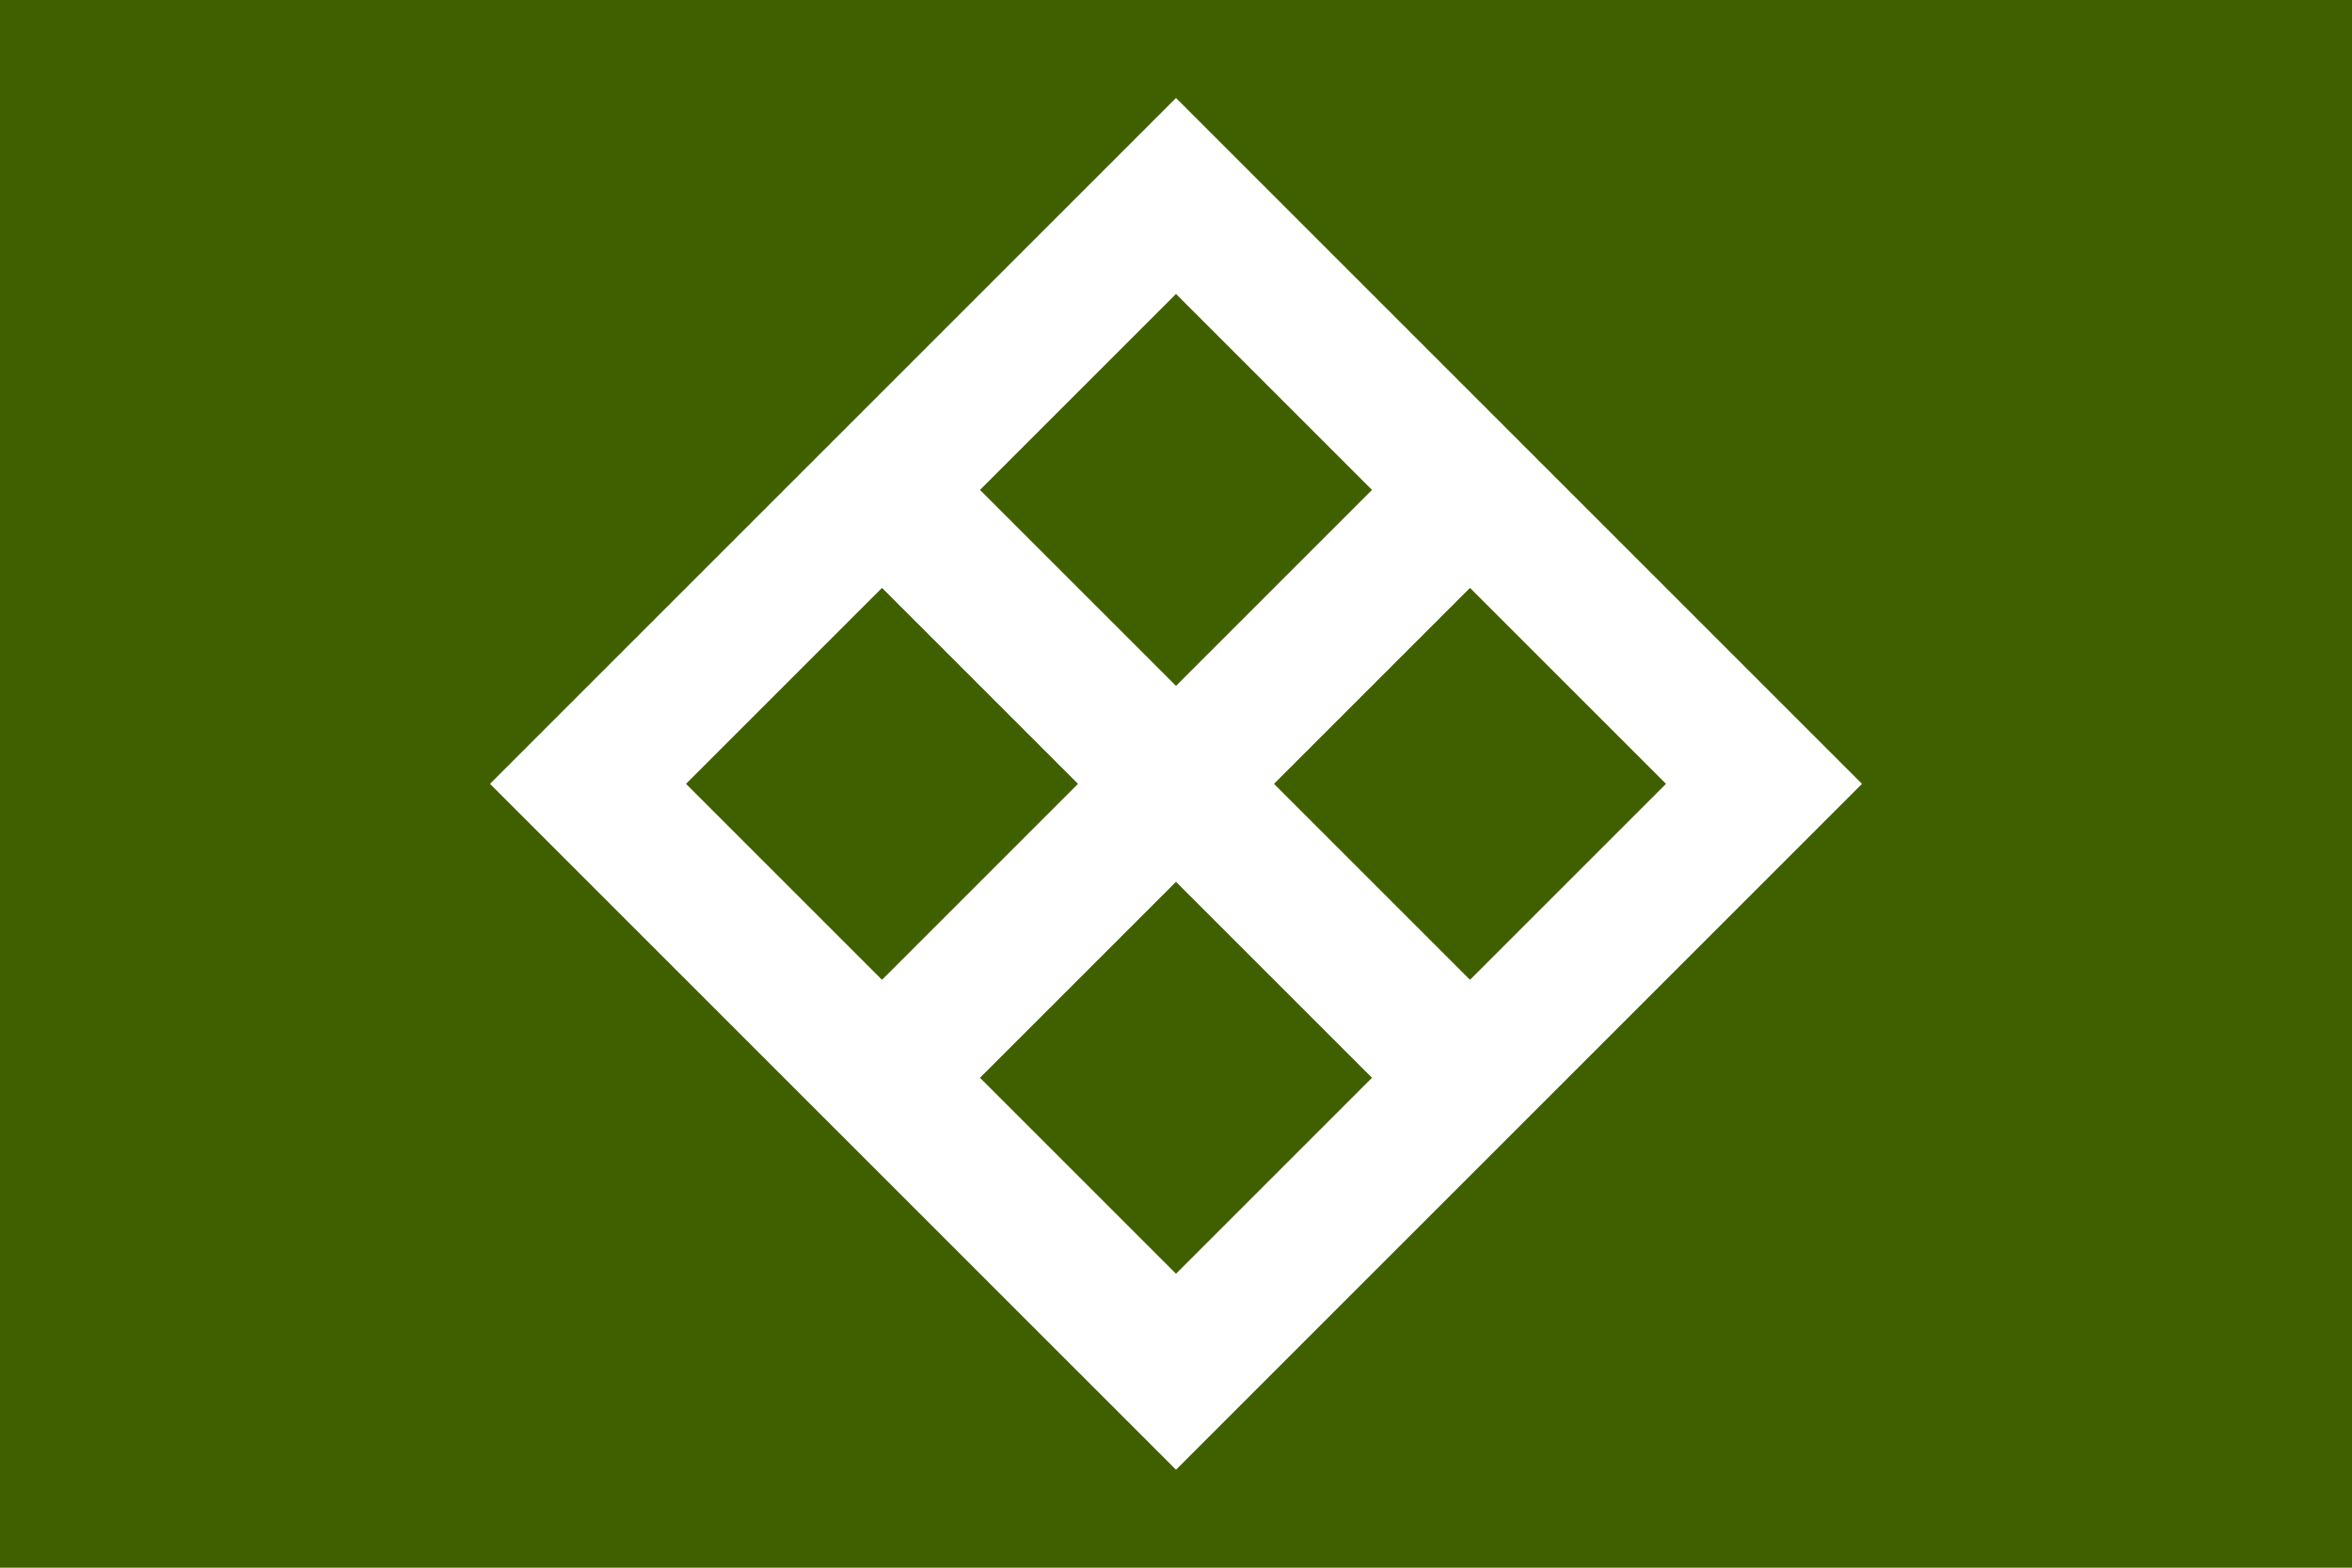 <svg xmlns="http://www.w3.org/2000/svg" width="3072" height="2048" viewBox="0 0 812.8 541.867"><path fill="#406000" d="M0 0h812.8v541.867H0Z" paint-order="stroke fill markers"/><path fill="#fff" d="M406.4 33.867 169.333 270.933 406.4 508l237.067-237.067L406.4 33.867zm0 67.733 67.733 67.733-67.733 67.734-67.733-67.734L406.4 101.6zM304.8 203.2l67.733 67.733-67.733 67.734-67.733-67.734L304.8 203.2zm203.2 0 67.733 67.733L508 338.667l-67.733-67.734L508 203.2zM406.4 304.8l67.733 67.733-67.733 67.734-67.733-67.734L406.4 304.8z" paint-order="stroke fill markers"/></svg>